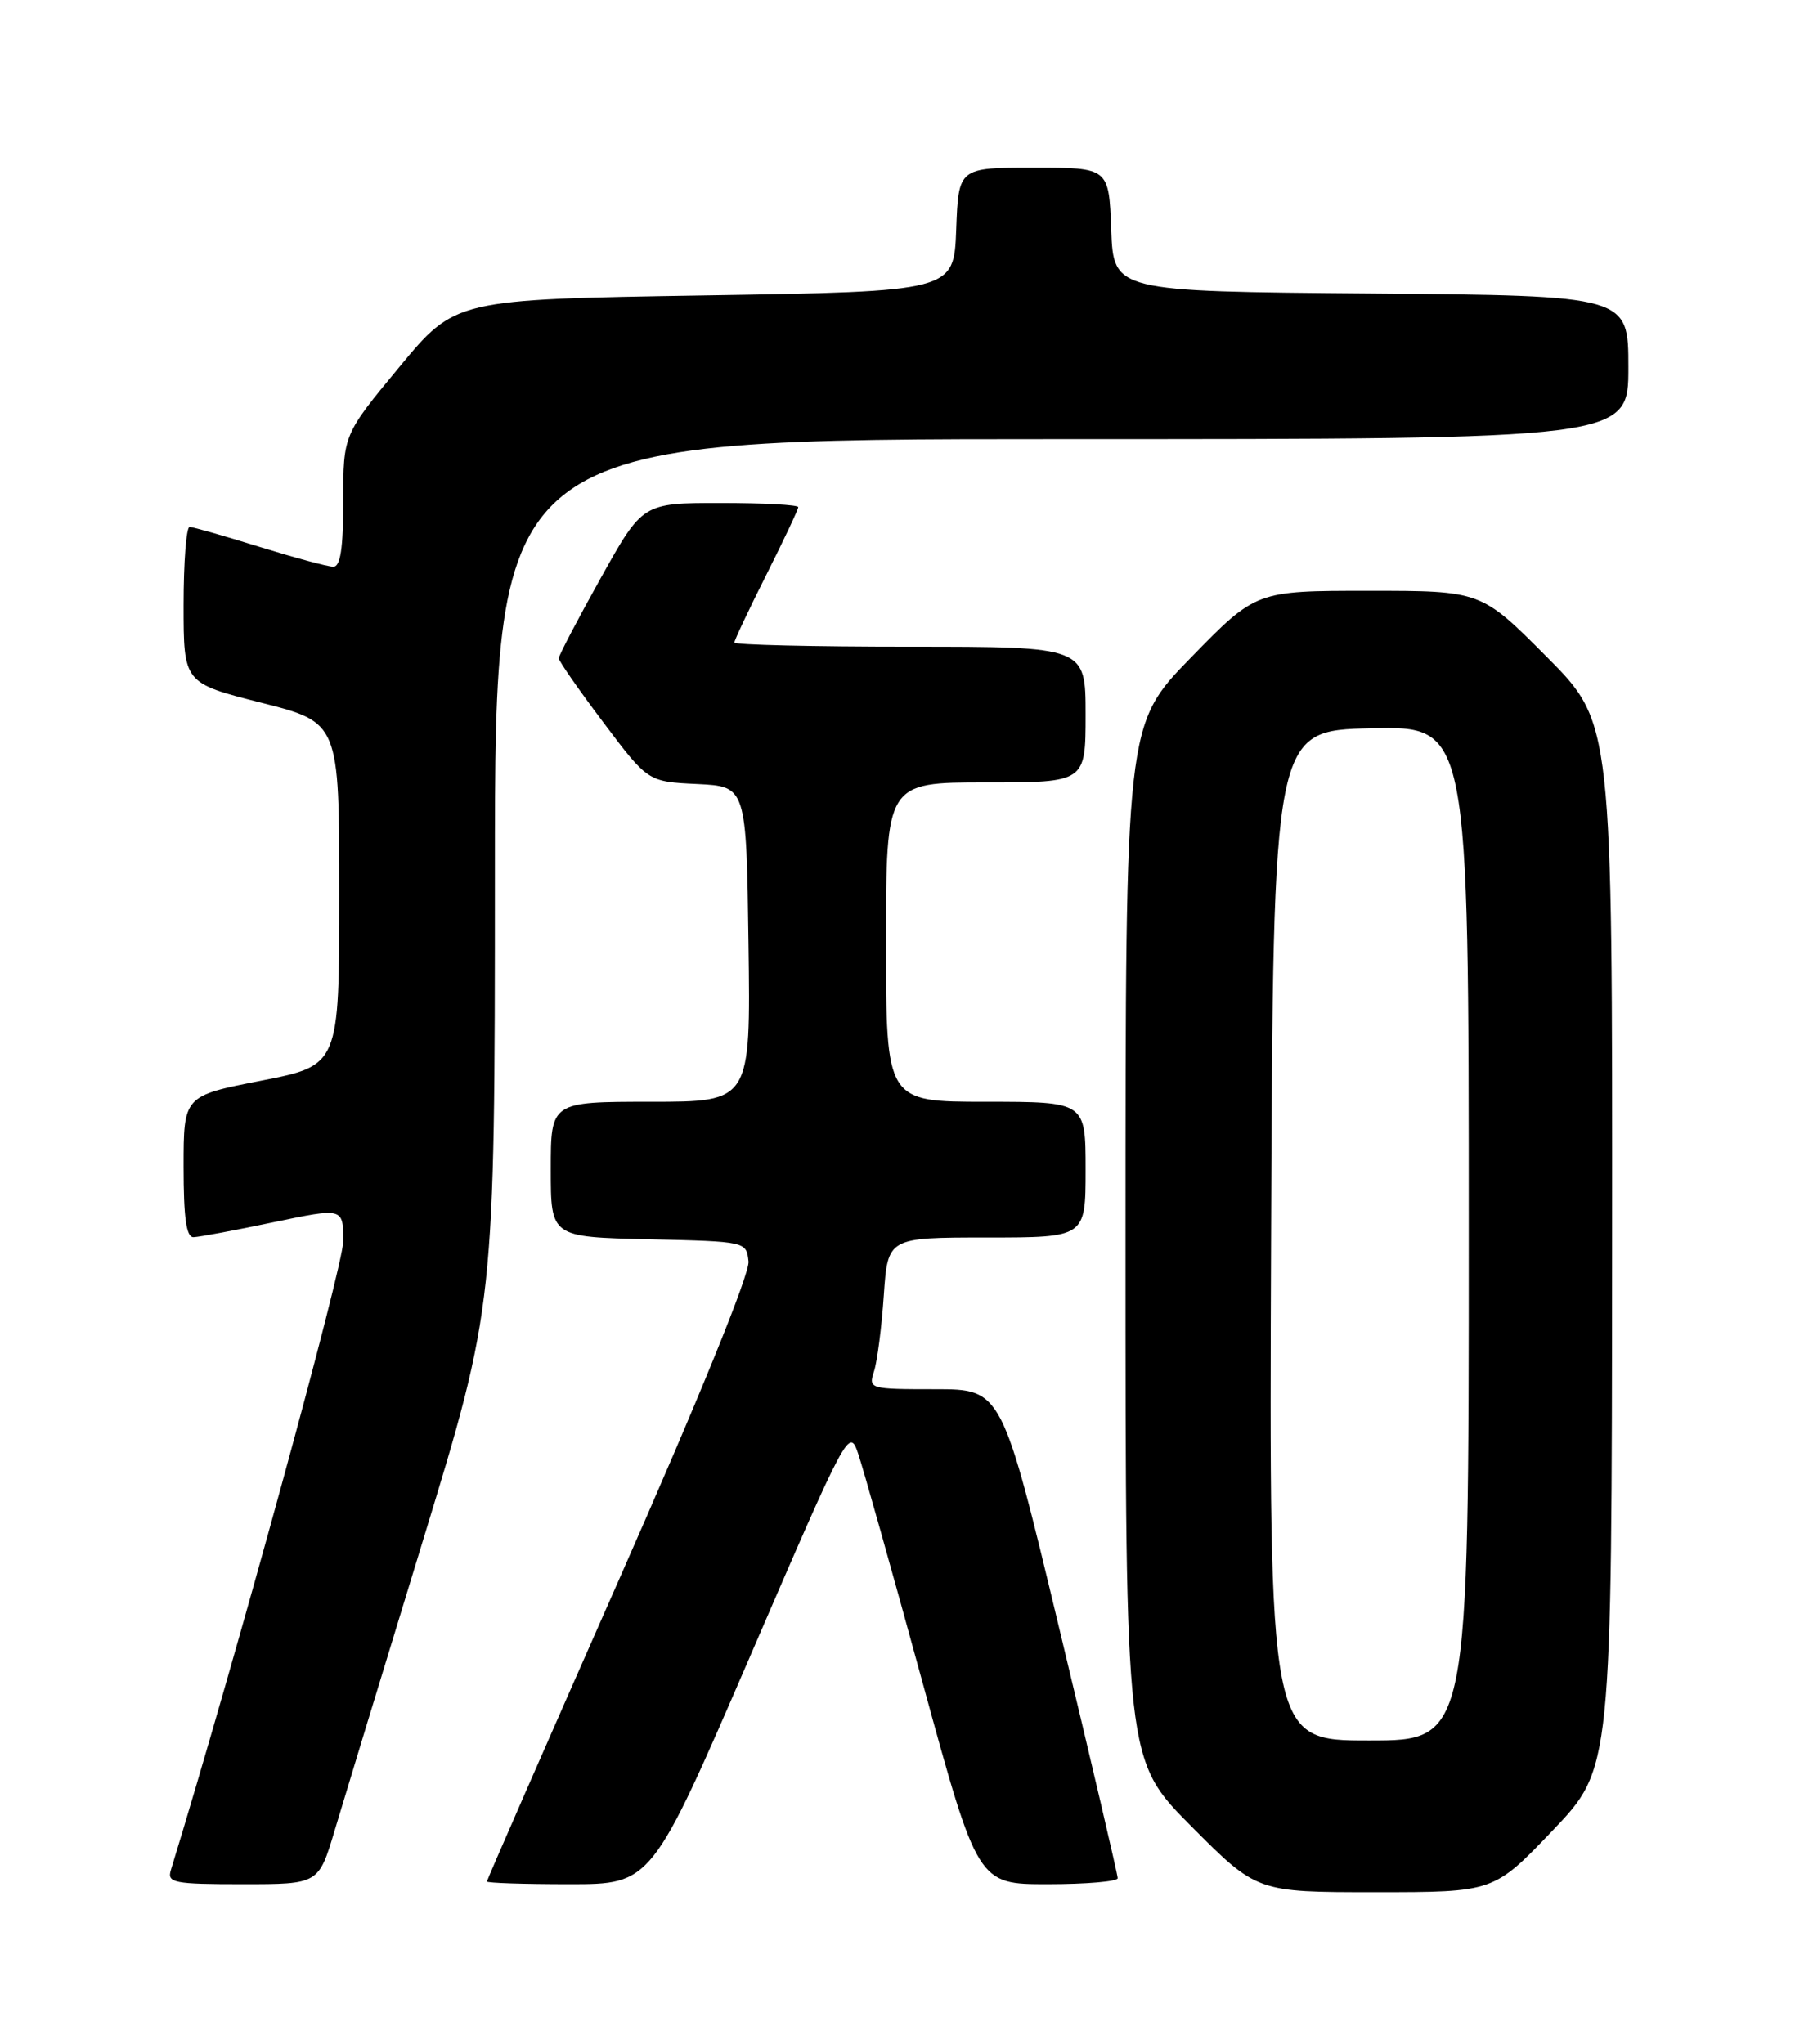 <?xml version="1.0" encoding="UTF-8" standalone="no"?>
<!DOCTYPE svg PUBLIC "-//W3C//DTD SVG 1.1//EN" "http://www.w3.org/Graphics/SVG/1.1/DTD/svg11.dtd" >
<svg xmlns="http://www.w3.org/2000/svg" xmlns:xlink="http://www.w3.org/1999/xlink" version="1.1" viewBox="0 0 226 256">
 <g >
 <path fill="currentColor"
d=" M 194.53 229.25 C 201.92 221.50 201.92 221.50 201.96 156.02 C 202.00 90.54 202.00 90.54 193.77 82.27 C 185.54 74.00 185.54 74.00 171.45 74.00 C 157.35 74.00 157.35 74.00 149.18 82.38 C 141.00 90.76 141.00 90.76 141.00 155.61 C 141.00 220.46 141.00 220.46 149.23 228.73 C 157.46 237.00 157.46 237.00 172.30 237.00 C 187.14 237.00 187.14 237.00 194.53 229.25 Z  M 41.93 229.25 C 43.04 225.54 48.00 209.22 52.97 193.00 C 61.99 163.50 61.99 163.50 62.00 109.25 C 62.00 55.00 62.00 55.00 133.00 55.00 C 204.00 55.00 204.00 55.00 204.00 46.01 C 204.00 37.03 204.00 37.03 171.75 36.76 C 139.50 36.50 139.50 36.50 139.21 28.75 C 138.92 21.00 138.92 21.00 129.50 21.00 C 120.08 21.00 120.08 21.00 119.79 28.75 C 119.50 36.50 119.50 36.50 88.27 37.00 C 57.04 37.50 57.04 37.50 50.02 45.98 C 43.00 54.45 43.00 54.45 43.00 62.73 C 43.00 68.69 42.65 71.00 41.75 70.98 C 41.06 70.98 36.90 69.85 32.50 68.49 C 28.10 67.12 24.16 66.00 23.75 66.00 C 23.34 66.00 23.00 70.40 23.00 75.77 C 23.00 85.55 23.00 85.55 32.75 88.02 C 42.50 90.50 42.50 90.50 42.50 111.97 C 42.50 133.44 42.50 133.44 32.75 135.35 C 23.00 137.26 23.00 137.26 23.00 146.13 C 23.00 152.58 23.34 154.99 24.25 154.96 C 24.94 154.94 29.44 154.10 34.25 153.09 C 43.00 151.26 43.00 151.26 43.00 155.46 C 43.00 158.60 29.53 207.73 21.40 234.25 C 20.92 235.83 21.78 236.00 30.39 236.00 C 39.92 236.00 39.92 236.00 41.93 229.25 Z  M 94.01 207.36 C 106.22 179.09 106.39 178.77 107.52 182.11 C 108.15 183.98 111.78 196.86 115.58 210.75 C 122.49 236.00 122.49 236.00 131.24 236.00 C 136.06 236.00 140.01 235.66 140.02 235.25 C 140.03 234.84 136.77 220.89 132.77 204.25 C 125.52 174.00 125.52 174.00 117.14 174.00 C 108.91 174.00 108.78 173.96 109.50 171.75 C 109.90 170.51 110.45 166.24 110.72 162.25 C 111.22 155.00 111.22 155.00 123.61 155.00 C 136.00 155.00 136.00 155.00 136.00 146.50 C 136.00 138.00 136.00 138.00 123.50 138.00 C 111.00 138.00 111.00 138.00 111.00 118.00 C 111.00 98.00 111.00 98.00 123.50 98.00 C 136.00 98.00 136.00 98.00 136.00 89.50 C 136.00 81.00 136.00 81.00 114.00 81.00 C 101.90 81.00 92.00 80.77 92.00 80.48 C 92.00 80.19 93.80 76.38 96.00 72.00 C 98.20 67.62 100.00 63.81 100.00 63.52 C 100.00 63.23 95.61 63.00 90.25 63.00 C 80.50 63.00 80.50 63.00 75.25 72.42 C 72.36 77.60 70.00 82.11 70.00 82.45 C 70.00 82.79 72.51 86.40 75.59 90.49 C 81.17 97.91 81.17 97.91 87.34 98.20 C 93.50 98.50 93.50 98.50 93.77 118.25 C 94.04 138.00 94.04 138.00 81.52 138.00 C 69.00 138.00 69.00 138.00 69.00 146.47 C 69.00 154.94 69.00 154.94 81.25 155.22 C 93.49 155.50 93.50 155.50 93.77 158.00 C 93.94 159.52 87.54 175.24 77.52 197.91 C 68.43 218.49 61.00 235.48 61.00 235.66 C 61.00 235.85 65.64 236.00 71.32 236.00 C 81.63 236.00 81.63 236.00 94.01 207.36 Z  M 159.24 154.75 C 159.50 91.50 159.50 91.50 171.75 91.22 C 184.00 90.94 184.00 90.94 184.00 154.47 C 184.00 218.00 184.00 218.00 171.49 218.00 C 158.99 218.00 158.99 218.00 159.24 154.75 Z "/>
</g>
</svg>